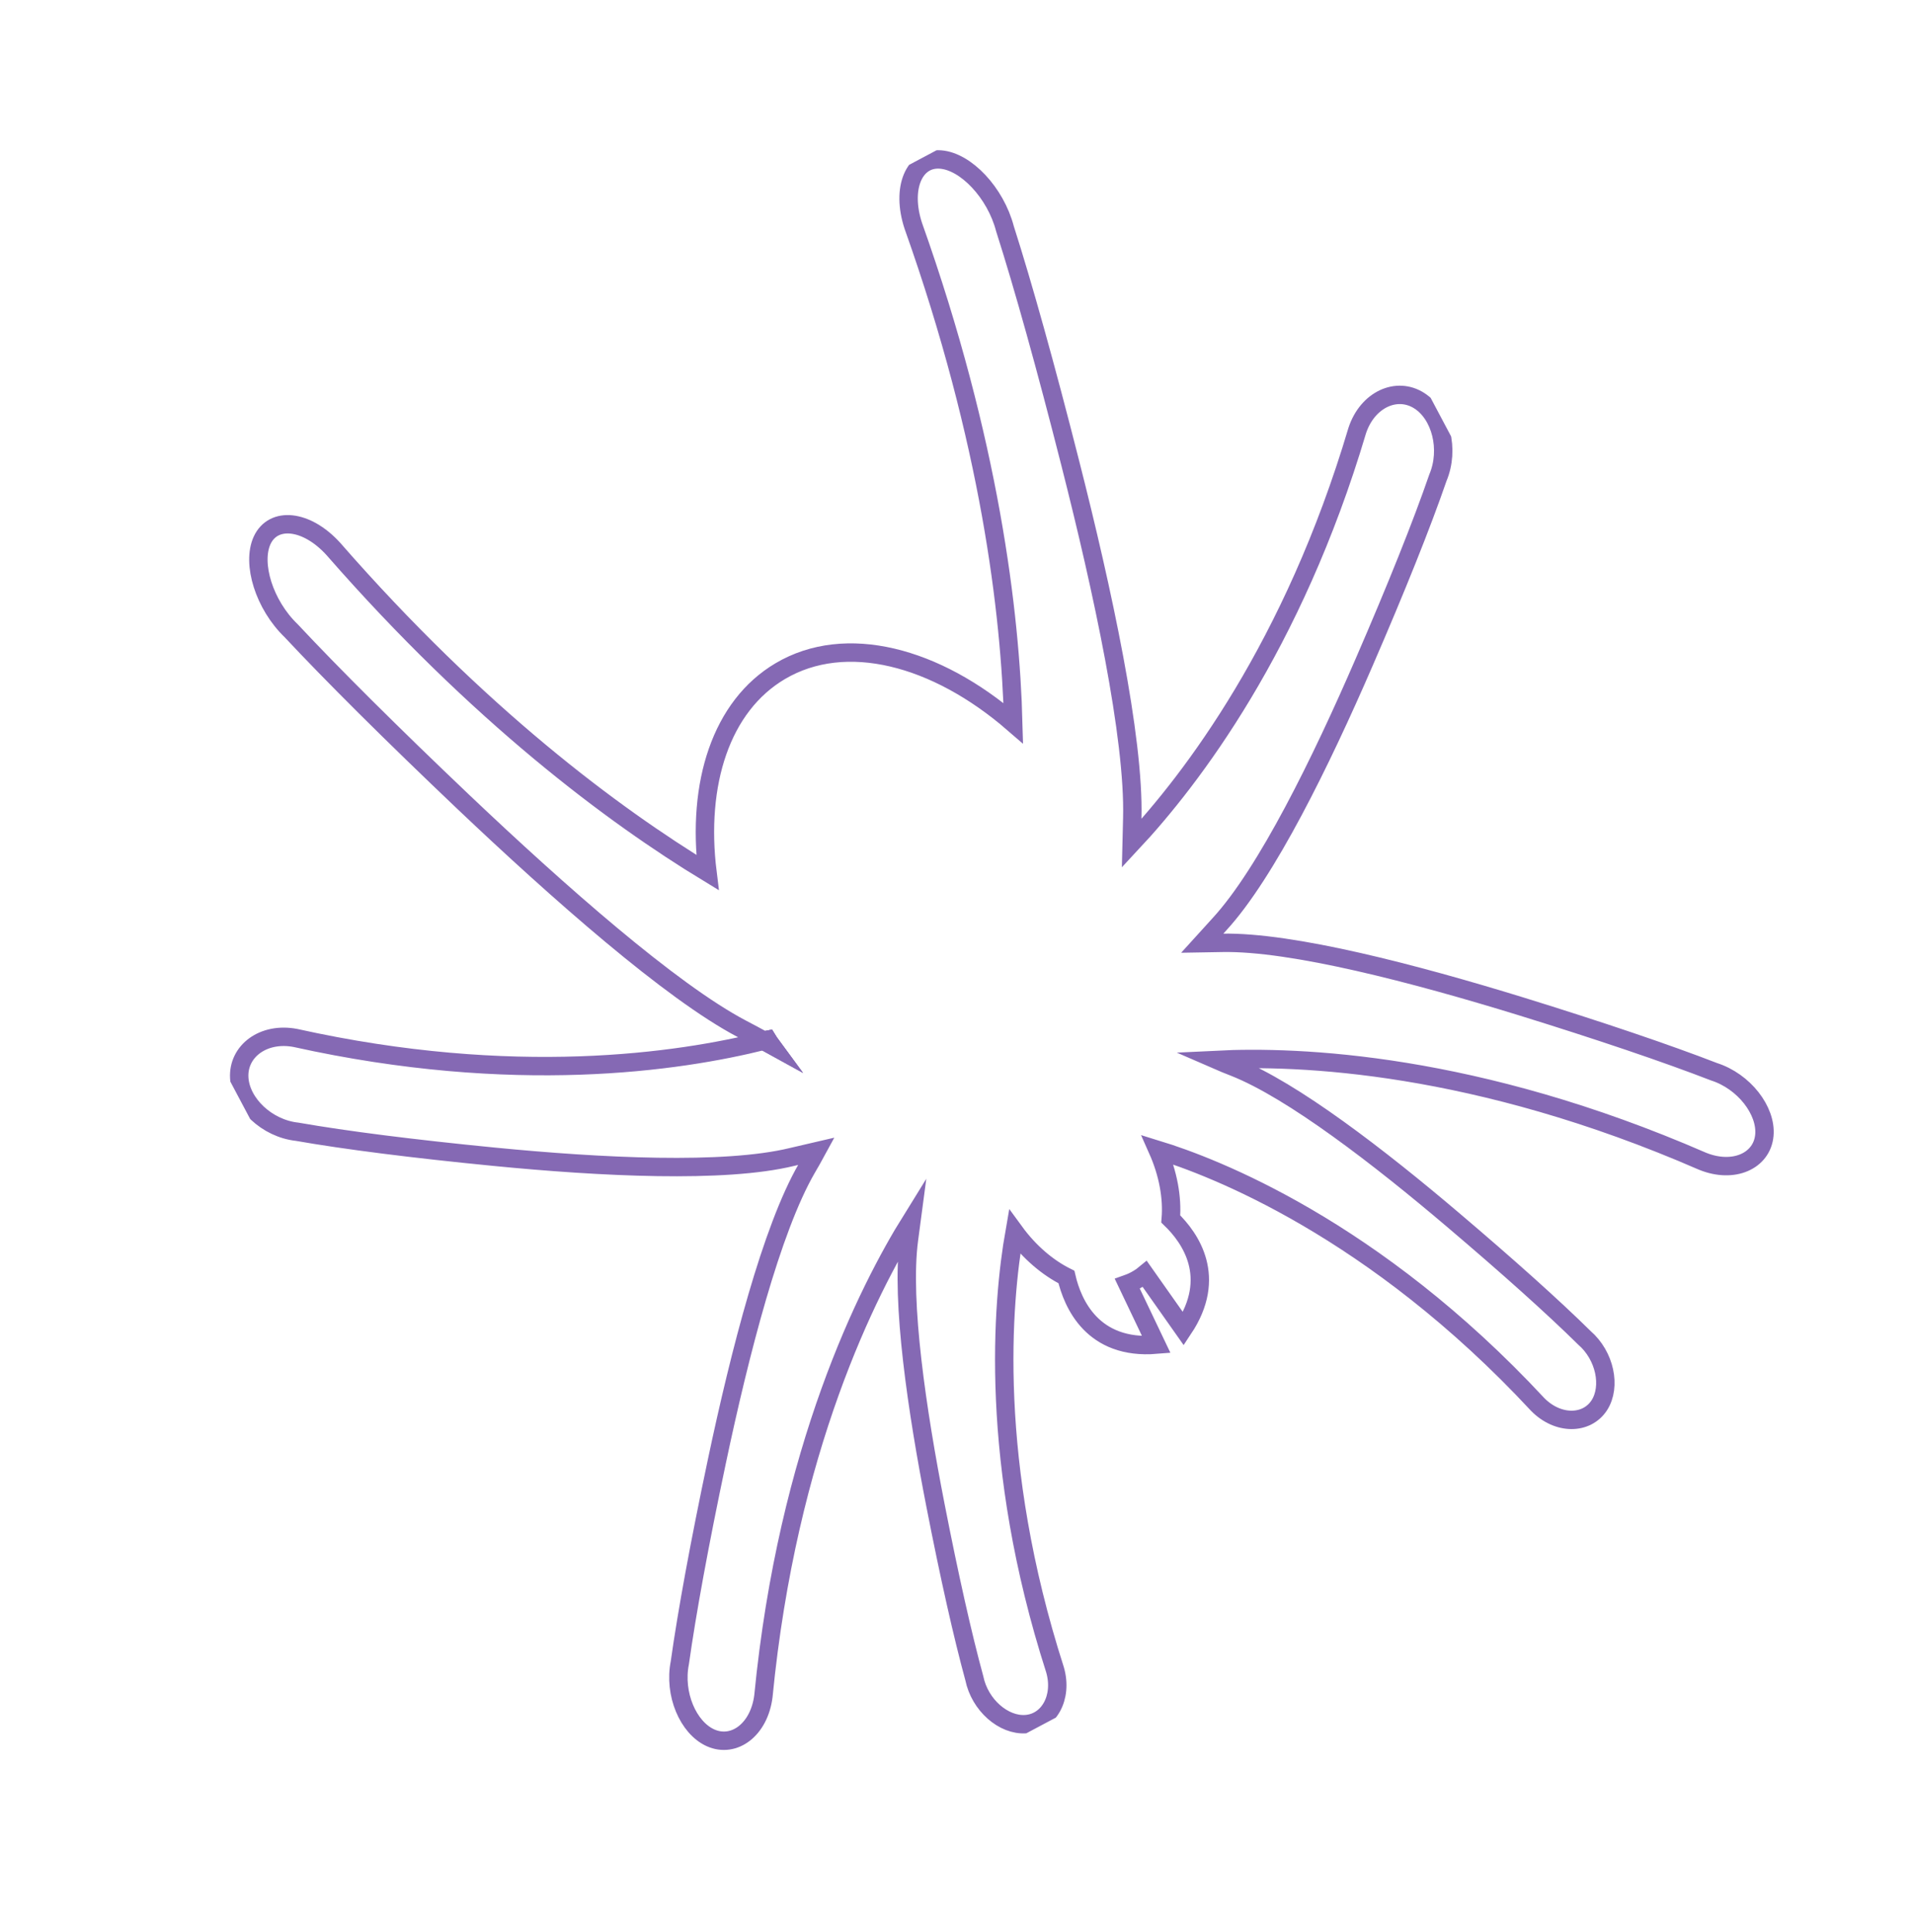 <svg width="104" height="105" viewBox="0 0 104 105" fill="none" xmlns="http://www.w3.org/2000/svg">
<g clip-path="url(#clip0)">
<path d="M13.007 58.58C12.924 57.125 14.326 56.078 16.059 56.41C27.941 59.044 36.901 57.72 41.537 56.559C41.652 56.621 41.765 56.678 41.873 56.738C41.822 56.669 41.78 56.588 41.731 56.511C41.669 56.523 41.601 56.538 41.537 56.559C41.148 56.346 40.742 56.128 40.324 55.91C36.47 53.883 30.346 48.475 25.181 43.575C21.286 39.873 18.072 36.675 15.827 34.276C14.362 32.866 13.675 30.624 14.249 29.37C14.85 28.061 16.651 28.219 18.117 29.827C26.02 38.872 33.354 44.313 38.463 47.419C37.862 42.587 39.203 38.374 42.419 36.474C45.971 34.375 50.88 35.663 55.087 39.303C54.929 33.32 53.822 24.004 49.654 12.282C48.971 10.216 49.702 8.556 51.134 8.669C52.506 8.773 54.122 10.467 54.636 12.436C55.638 15.57 56.857 19.944 58.184 25.169C59.941 32.077 61.668 40.081 61.556 44.453C61.545 44.926 61.534 45.386 61.523 45.832C64.789 42.338 70.303 35.119 73.786 23.4C74.34 21.716 75.934 20.994 77.156 21.776C78.33 22.521 78.821 24.42 78.172 25.962C77.298 28.496 75.917 31.946 74.156 36.003C71.83 41.372 68.862 47.439 66.292 50.234C65.969 50.584 65.655 50.929 65.356 51.26C65.704 51.254 66.066 51.248 66.441 51.241C70.248 51.167 76.934 52.921 82.667 54.685C86.997 56.025 90.611 57.25 93.18 58.245C94.814 58.767 96.039 60.359 95.92 61.695C95.795 63.095 94.244 63.795 92.556 63.109C80.221 57.737 70.601 57.376 66.123 57.6C66.436 57.737 66.766 57.864 67.107 58C70.264 59.247 75.019 62.92 78.985 66.289C81.982 68.832 84.441 71.035 86.132 72.703C87.255 73.675 87.599 75.349 86.948 76.369C86.263 77.427 84.703 77.45 83.599 76.331C74.684 66.743 65.949 63.415 62.936 62.49C63.508 63.776 63.743 65.088 63.648 66.246C64.734 67.293 66.2 69.418 64.336 72.216L62.24 69.243C62.126 69.338 62 69.425 61.863 69.505C61.68 69.616 61.486 69.705 61.289 69.775L62.864 73.079C59.398 73.365 58.312 70.853 57.976 69.402C56.954 68.892 55.965 68.055 55.158 66.95C54.481 70.803 53.732 79.468 57.357 90.75C57.793 92.258 57.014 93.621 55.761 93.702C54.557 93.784 53.267 92.666 52.969 91.208C52.34 88.907 51.614 85.682 50.859 81.819C49.859 76.703 48.967 70.738 49.416 67.364C49.464 67.001 49.505 66.649 49.551 66.308C47.175 70.128 42.816 78.743 41.502 92.185C41.272 93.999 39.911 95.017 38.629 94.446C37.407 93.898 36.621 92.052 36.959 90.366C37.344 87.624 38.034 83.86 38.974 79.413C40.221 73.517 41.944 66.804 43.861 63.496C44.044 63.179 44.225 62.87 44.392 62.561C43.961 62.659 43.515 62.765 43.057 62.877C39.376 63.772 32.656 63.433 26.847 62.864C22.462 62.434 18.79 61.969 16.16 61.508C14.501 61.329 13.089 59.968 13.007 58.58Z" stroke="#8569B4" stroke-miterlimit="10"/>
<path d="M41.537 56.559C41.602 56.538 41.669 56.523 41.732 56.511C41.78 56.588 41.822 56.669 41.873 56.738C41.766 56.678 41.653 56.621 41.537 56.559Z" stroke="#8569B4" stroke-miterlimit="10"/>
<path d="M41.537 56.559C41.602 56.538 41.669 56.523 41.732 56.511C41.78 56.588 41.822 56.669 41.873 56.738C41.766 56.678 41.653 56.621 41.537 56.559Z" stroke="#8569B4" stroke-miterlimit="10"/>
</g>
<defs>
<clipPath id="clip0">
<rect width="75.061" height="78.278" fill="white" transform="translate(103.002 69.141) rotate(152.039)"/>
</clipPath>
</defs>
</svg>
